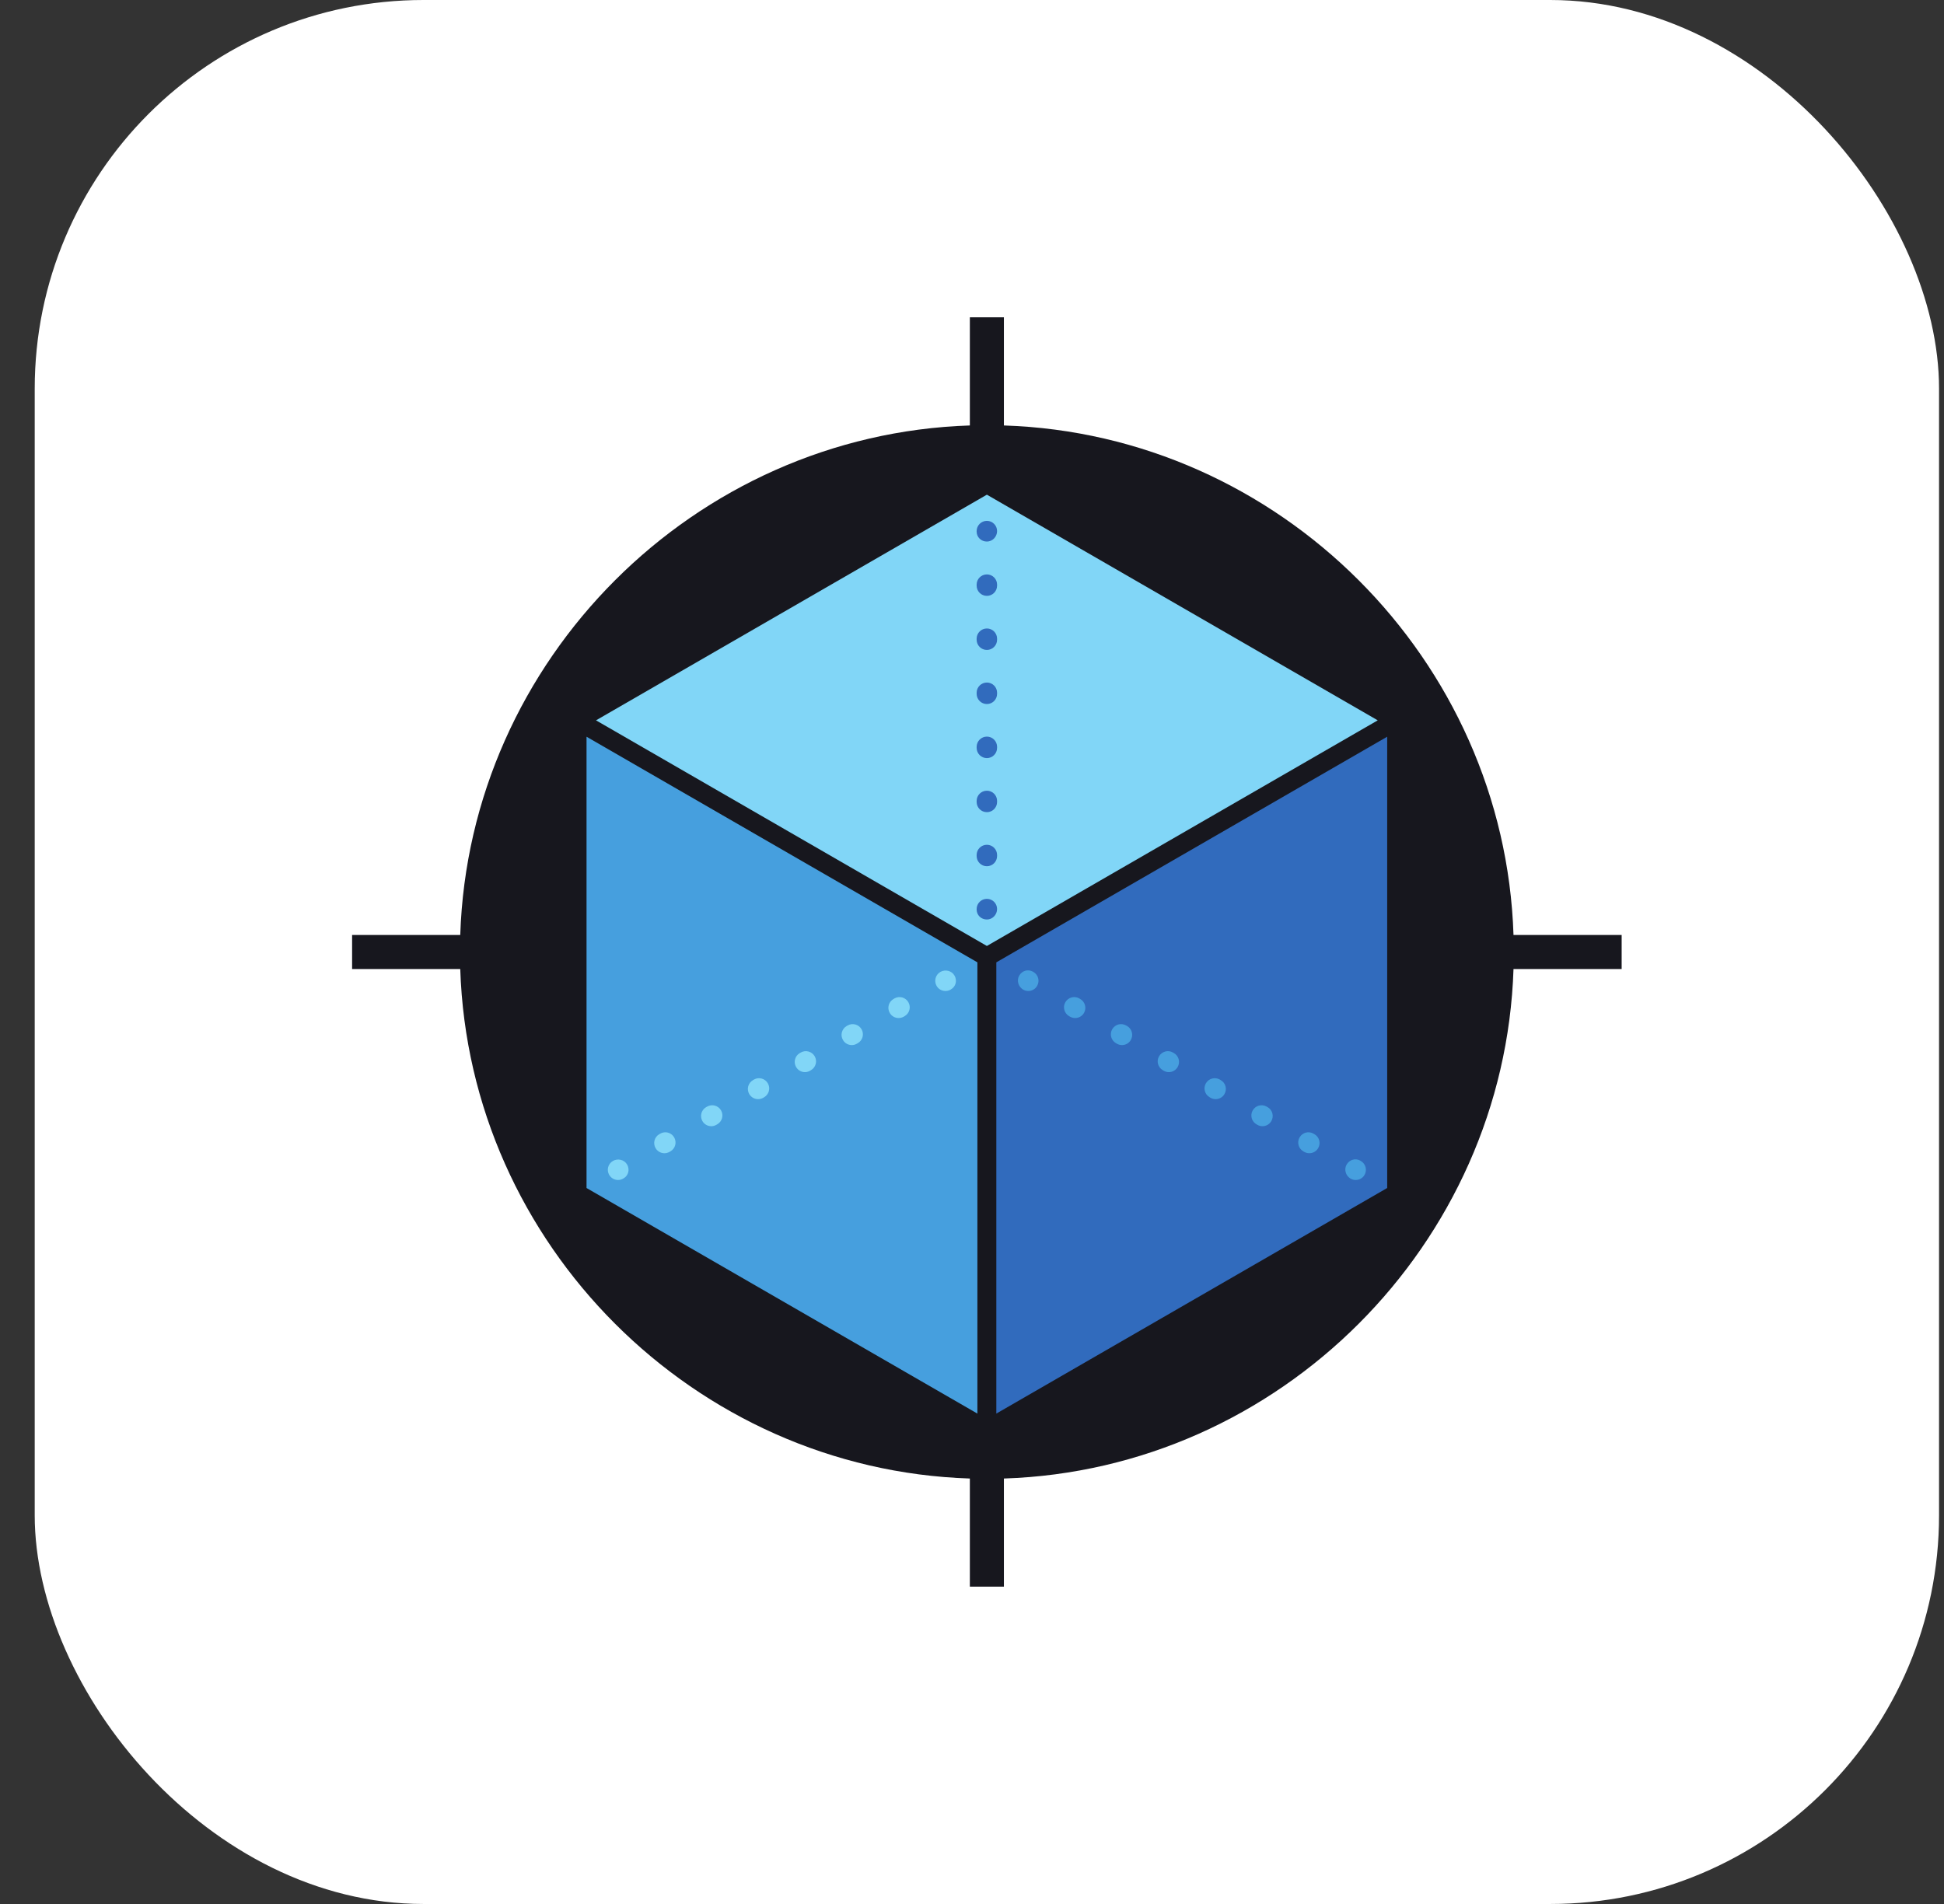 <svg width="49" height="48" viewBox="0 0 49 48" fill="none" xmlns="http://www.w3.org/2000/svg">
<rect x="0" y="0" width="49" height="48" fill="#333333" stroke="none"/>
<g id="Frame 309">
<rect x="0.875" width="48" height="48" rx="9.8" fill="white"/>
<g id="Group">
<path id="Vector" d="M40.875 23.571H38.149C37.924 16.625 32.25 10.951 25.304 10.726V8H24.446V10.726C17.5 10.951 11.826 16.625 11.601 23.571H8.875V24.429H11.601C11.826 31.375 17.5 37.049 24.446 37.274V40H25.304V37.274C32.25 37.049 37.924 31.375 38.149 24.429H40.875V23.571Z" fill="#17171E"/>
<path id="Vector_2" d="M15.023 18.16L24.875 23.848L34.727 18.16L24.875 12.471L15.023 18.16Z" fill="#81D6F7"/>
<path id="Vector_3" d="M34.965 18.573L25.113 24.261V35.637L34.965 29.95V18.573Z" fill="#316BBD"/>
<path id="Vector_4" d="M14.784 29.95L24.636 35.637V24.261L14.784 18.573V29.95Z" fill="#469FDE"/>
<path id="Vector_5" d="M24.875 23.181C24.733 23.181 24.617 23.073 24.617 22.93V22.917C24.617 22.775 24.733 22.66 24.875 22.66C25.017 22.66 25.132 22.775 25.132 22.917C25.132 23.06 25.017 23.181 24.875 23.181Z" fill="#316BBD"/>
<path id="Vector_6" d="M24.875 15.022C24.733 15.022 24.617 14.907 24.617 14.764V14.738C24.617 14.596 24.733 14.481 24.875 14.481C25.017 14.481 25.132 14.596 25.132 14.738V14.764C25.132 14.907 25.017 15.022 24.875 15.022ZM24.875 16.385C24.733 16.385 24.617 16.27 24.617 16.128V16.101C24.617 15.959 24.733 15.844 24.875 15.844C25.017 15.844 25.132 15.959 25.132 16.101V16.128C25.132 16.27 25.017 16.385 24.875 16.385ZM24.875 17.749C24.733 17.749 24.617 17.634 24.617 17.491V17.464C24.617 17.322 24.733 17.207 24.875 17.207C25.017 17.207 25.132 17.322 25.132 17.464V17.491C25.132 17.634 25.017 17.749 24.875 17.749ZM24.875 19.112C24.733 19.112 24.617 18.997 24.617 18.854V18.828C24.617 18.686 24.733 18.57 24.875 18.57C25.017 18.57 25.132 18.686 25.132 18.828V18.854C25.132 18.997 25.017 19.112 24.875 19.112ZM24.875 20.475C24.733 20.475 24.617 20.36 24.617 20.218V20.191C24.617 20.049 24.733 19.934 24.875 19.934C25.017 19.934 25.132 20.049 25.132 20.191V20.218C25.132 20.36 25.017 20.475 24.875 20.475ZM24.875 21.838C24.733 21.838 24.617 21.723 24.617 21.581V21.554C24.617 21.412 24.733 21.297 24.875 21.297C25.017 21.297 25.132 21.412 25.132 21.554V21.581C25.132 21.723 25.017 21.838 24.875 21.838Z" fill="#316BBD"/>
<path id="Vector_7" d="M24.875 13.653C24.733 13.653 24.617 13.544 24.617 13.402V13.389C24.617 13.246 24.733 13.131 24.875 13.131C25.017 13.131 25.132 13.246 25.132 13.389C25.132 13.531 25.017 13.653 24.875 13.653Z" fill="#316BBD"/>
<path id="Vector_8" d="M23.831 24.983C23.741 24.983 23.654 24.937 23.607 24.853C23.537 24.729 23.58 24.573 23.704 24.502C23.827 24.431 23.99 24.472 24.06 24.596C24.13 24.719 24.093 24.873 23.969 24.943L23.958 24.95C23.918 24.973 23.874 24.983 23.831 24.983Z" fill="#81D6F7"/>
<path id="Vector_9" d="M22.65 25.665C22.561 25.665 22.475 25.619 22.427 25.536C22.356 25.413 22.398 25.256 22.521 25.185L22.545 25.171C22.668 25.1 22.826 25.143 22.896 25.266C22.968 25.389 22.925 25.547 22.802 25.617L22.779 25.631C22.738 25.654 22.694 25.665 22.65 25.665ZM21.47 26.347C21.381 26.347 21.294 26.301 21.247 26.218C21.175 26.095 21.218 25.937 21.341 25.866L21.364 25.853C21.487 25.782 21.645 25.824 21.716 25.948C21.787 26.071 21.744 26.228 21.621 26.299L21.598 26.312C21.558 26.336 21.513 26.347 21.47 26.347ZM20.289 27.029C20.201 27.029 20.115 26.983 20.067 26.901C19.995 26.779 20.036 26.621 20.158 26.549L20.181 26.536C20.304 26.463 20.462 26.505 20.534 26.627C20.606 26.75 20.565 26.907 20.442 26.979L20.419 26.993C20.378 27.017 20.333 27.029 20.289 27.029ZM19.109 27.71C19.02 27.71 18.933 27.664 18.885 27.581C18.814 27.458 18.857 27.3 18.98 27.23L19.003 27.216C19.126 27.145 19.284 27.188 19.354 27.311C19.426 27.434 19.383 27.591 19.26 27.662L19.237 27.676C19.196 27.699 19.152 27.71 19.109 27.71ZM17.928 28.392C17.839 28.392 17.752 28.345 17.705 28.263C17.634 28.139 17.676 27.982 17.799 27.911L17.823 27.898C17.946 27.827 18.103 27.87 18.174 27.992C18.245 28.116 18.203 28.273 18.079 28.344L18.056 28.357C18.016 28.381 17.972 28.392 17.928 28.392ZM16.747 29.073C16.658 29.073 16.572 29.027 16.524 28.944C16.453 28.821 16.495 28.664 16.618 28.593L16.642 28.58C16.765 28.508 16.922 28.551 16.993 28.674C17.064 28.797 17.022 28.955 16.899 29.026L16.876 29.039C16.835 29.062 16.791 29.073 16.747 29.073Z" fill="#81D6F7"/>
<path id="Vector_10" d="M15.579 29.748C15.49 29.748 15.403 29.702 15.355 29.619C15.284 29.496 15.326 29.339 15.45 29.267C15.573 29.197 15.736 29.235 15.807 29.359C15.878 29.482 15.841 29.636 15.718 29.707L15.707 29.713C15.666 29.737 15.622 29.748 15.579 29.748Z" fill="#81D6F7"/>
<path id="Vector_11" d="M25.919 24.983C25.875 24.983 25.832 24.973 25.792 24.95C25.668 24.88 25.619 24.719 25.69 24.596C25.759 24.472 25.911 24.426 26.035 24.496L26.046 24.502C26.17 24.573 26.213 24.729 26.142 24.853C26.095 24.937 26.008 24.983 25.919 24.983Z" fill="#469FDE"/>
<path id="Vector_12" d="M27.099 25.665C27.056 25.665 27.012 25.654 26.971 25.631L26.948 25.617C26.825 25.547 26.782 25.389 26.853 25.266C26.924 25.143 27.082 25.1 27.205 25.171L27.228 25.185C27.351 25.256 27.394 25.413 27.323 25.536C27.275 25.619 27.189 25.665 27.099 25.665ZM28.28 26.347C28.237 26.347 28.192 26.336 28.152 26.312L28.129 26.299C28.006 26.228 27.963 26.071 28.034 25.948C28.105 25.824 28.262 25.782 28.386 25.853L28.409 25.866C28.532 25.937 28.574 26.095 28.503 26.218C28.456 26.301 28.369 26.347 28.28 26.347ZM29.461 27.029C29.417 27.029 29.372 27.017 29.331 26.993L29.308 26.979C29.185 26.907 29.144 26.75 29.216 26.627C29.288 26.505 29.445 26.463 29.568 26.536L29.591 26.549C29.714 26.621 29.755 26.779 29.683 26.901C29.635 26.983 29.549 27.029 29.461 27.029ZM30.641 27.71C30.598 27.71 30.553 27.699 30.513 27.676L30.49 27.662C30.366 27.591 30.324 27.434 30.395 27.311C30.466 27.188 30.623 27.145 30.747 27.216L30.77 27.23C30.893 27.3 30.936 27.458 30.864 27.581C30.817 27.664 30.73 27.71 30.641 27.71ZM31.822 28.392C31.778 28.392 31.734 28.381 31.693 28.357L31.67 28.344C31.547 28.273 31.505 28.116 31.576 27.992C31.647 27.87 31.804 27.827 31.927 27.898L31.951 27.911C32.074 27.982 32.116 28.139 32.045 28.263C31.997 28.345 31.911 28.392 31.822 28.392ZM33.002 29.073C32.959 29.073 32.915 29.062 32.874 29.039L32.851 29.026C32.728 28.955 32.686 28.797 32.757 28.674C32.828 28.551 32.985 28.508 33.108 28.58L33.131 28.593C33.255 28.664 33.297 28.821 33.226 28.944C33.178 29.027 33.092 29.073 33.002 29.073Z" fill="#469FDE"/>
<path id="Vector_13" d="M34.171 29.748C34.127 29.748 34.082 29.737 34.04 29.712C33.918 29.64 33.872 29.479 33.944 29.356C34.017 29.234 34.169 29.19 34.291 29.262L34.302 29.269C34.425 29.341 34.465 29.499 34.393 29.622C34.345 29.703 34.259 29.748 34.171 29.748Z" fill="#469FDE"/>
</g>
</g>
</svg>
